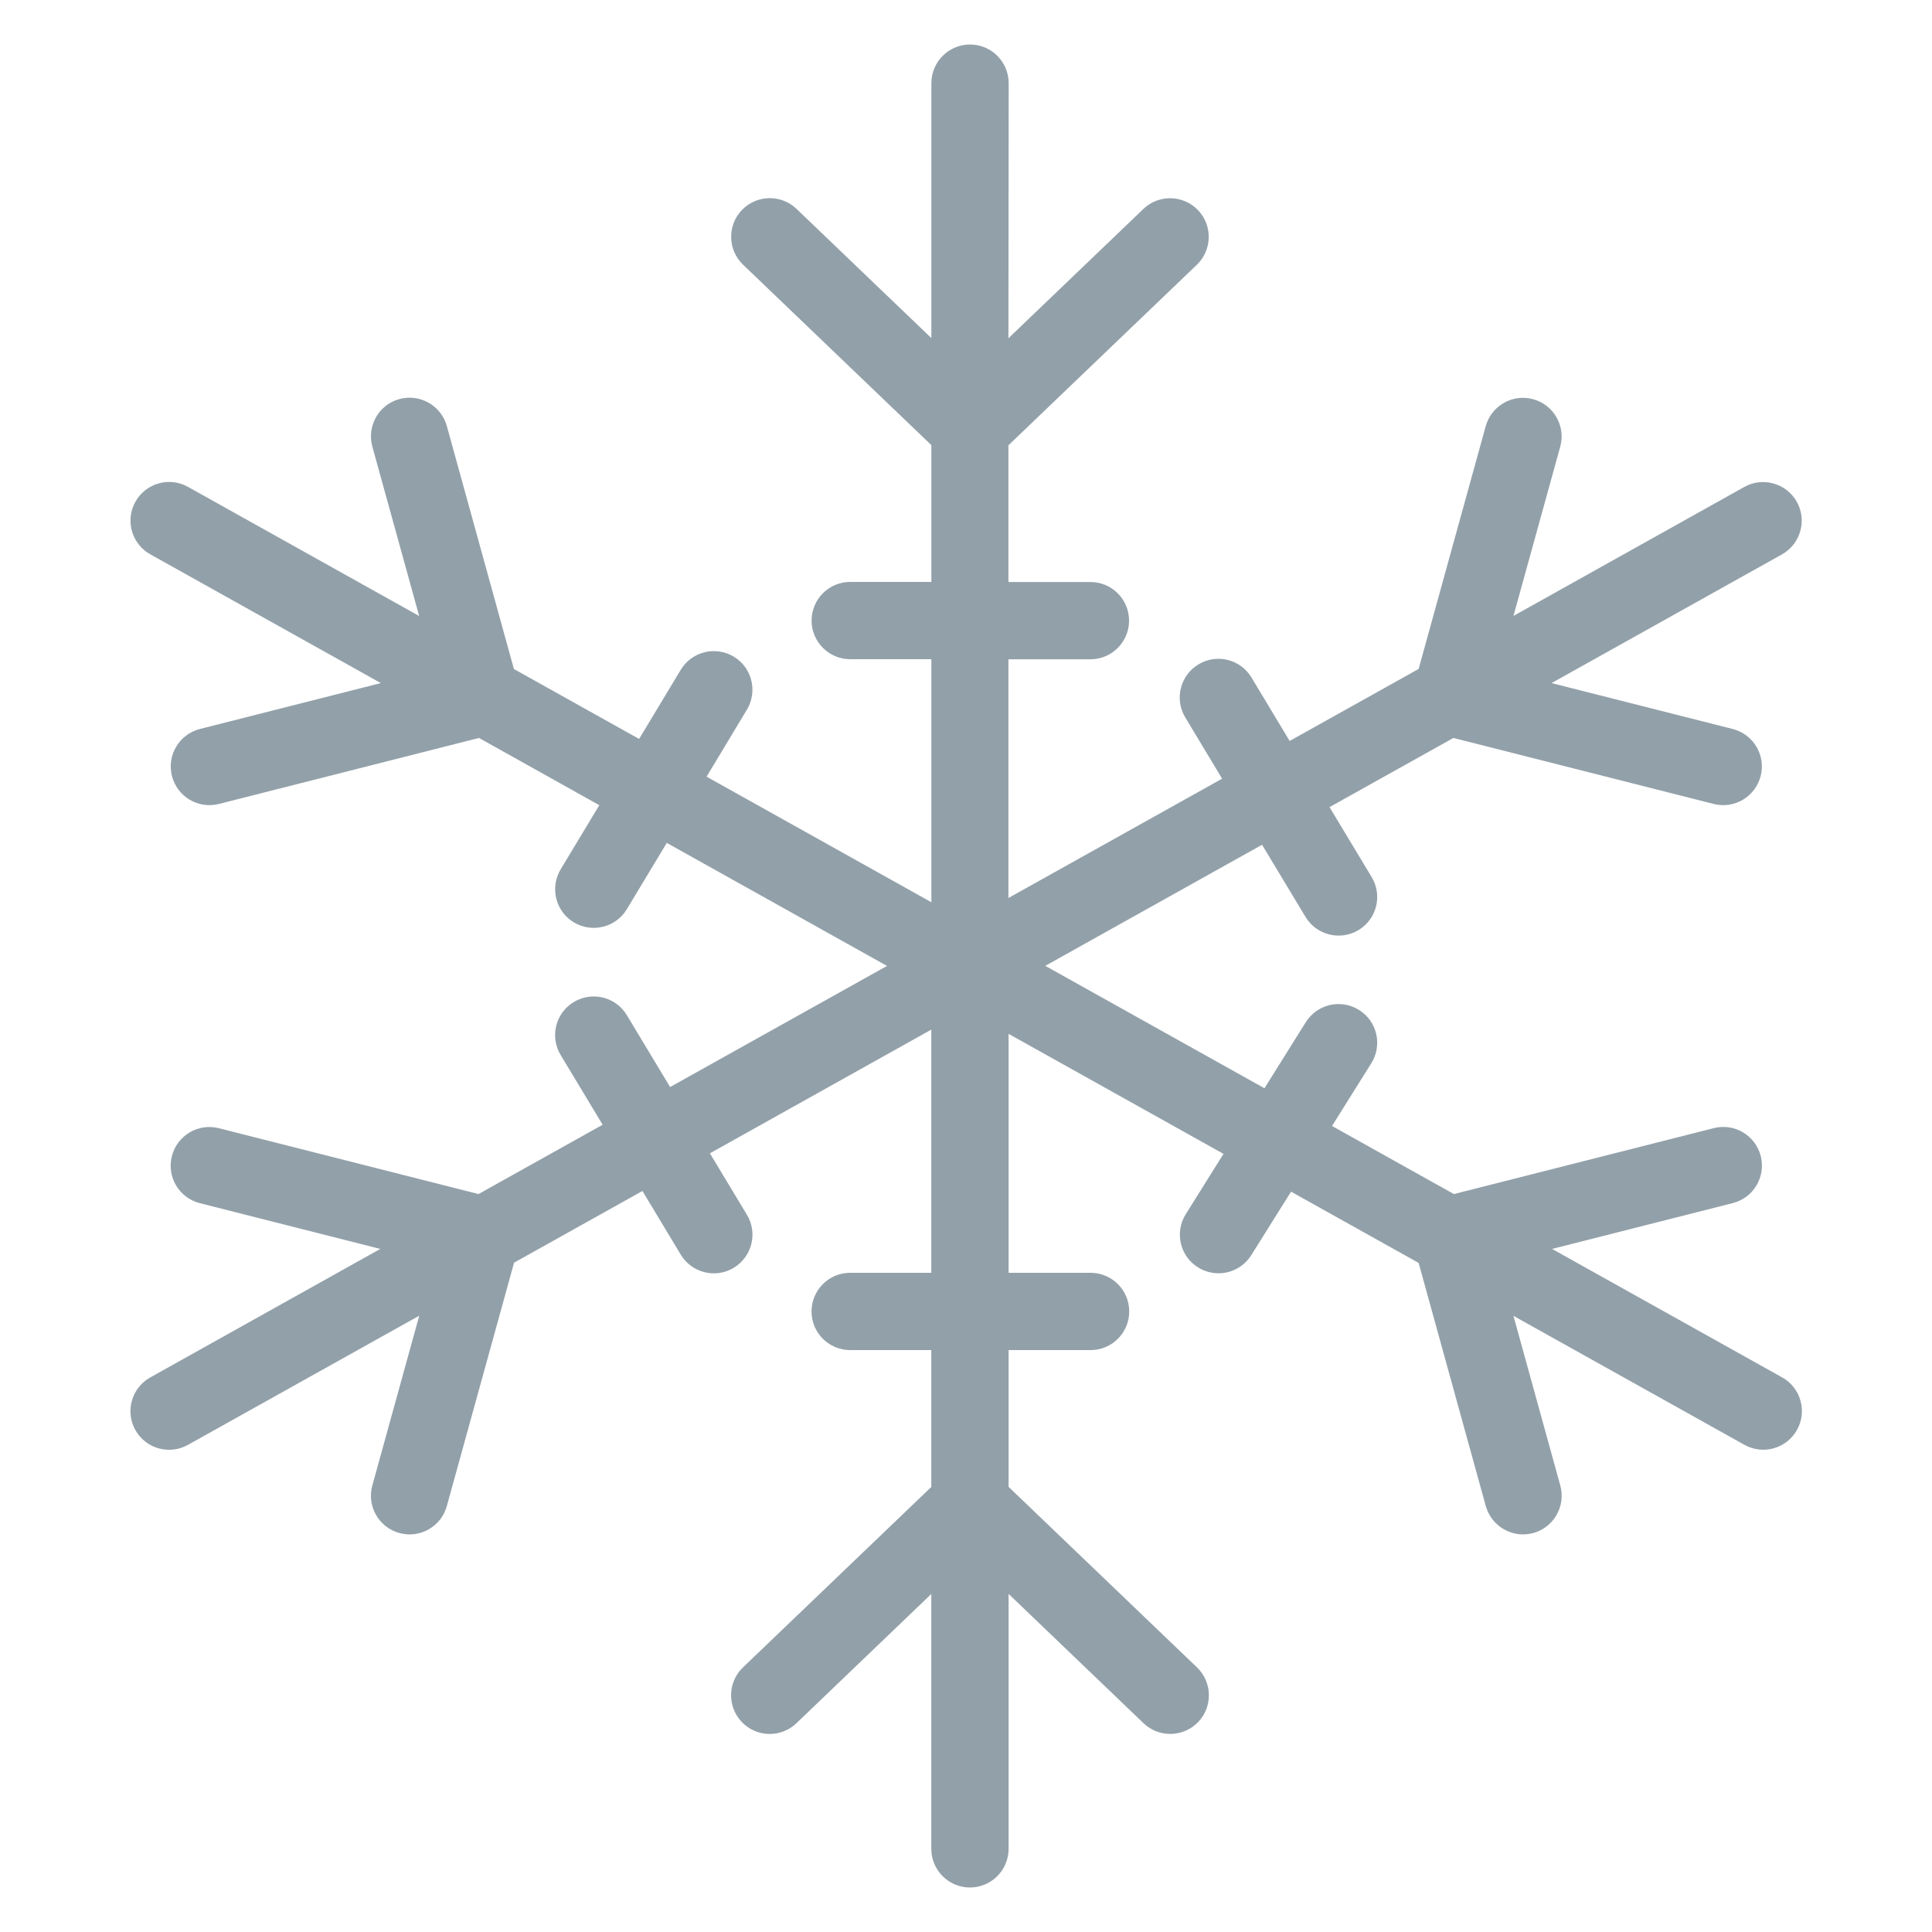 <svg fill="none" height="25" viewBox="0 0 25 25" width="25" xmlns="http://www.w3.org/2000/svg"><path clip-rule="evenodd" d="m13.052 1.076c0-.276-.224-.5-.5-.5-.276 0-.5.224-.5.5v3.299l-1.745-1.672c-.199-.191-.516-.184-.707.015-.191.199-.184.516.015.707l2.437 2.335v1.77h-1.05c-.276 0-.5.224-.5.5s.224.5.5.5h1.05v3.145l-2.909-1.625.522-.867c.142-.237.066-.544-.17-.686s-.544-.066-.686.17l-.539.895-1.62-.905-.868-3.144c-.074-.266-.349-.422-.615-.349s-.422.349-.349.615l.606 2.192-2.992-1.671c-.241-.135-.546-.048-.68.193-.135.241-.048.546.193.68l2.983 1.666-2.341.594c-.268.068-.43.34-.362.608.068.268.34.43.608.362l3.365-.854 1.557.87-.5.83c-.142.237-.066.544.17.686.237.142.544.066.686-.17l.517-.858 2.85 1.592-2.807 1.567-.56-.93c-.142-.236-.45-.313-.686-.17-.237.142-.313.45-.17.686l.543.902-1.606.897-3.36-.852c-.268-.068-.54.094-.608.362-.068.268.094.54.362.608l2.335.592-2.977 1.663c-.241.135-.327.439-.193.68.135.241.439.327.68.193l2.994-1.672-.607 2.197c-.074.266.083.541.349.615.266.074.542-.083.615-.349l.87-3.149 1.661-.928.496.824c.142.236.45.313.686.17s.313-.45.17-.686l-.479-.795 2.865-1.601v3.147h-1.05c-.276 0-.5.224-.5.5s.224.5.5.5h1.05v1.771l-2.437 2.335c-.199.191-.206.507-.015.707s.508.206.707.015l1.745-1.672v3.298c0 .276.224.5.5.5.276 0 .5-.224.5-.5v-3.299l1.746 1.673c.199.191.516.184.707-.015.191-.199.184-.516-.015-.707l-2.438-2.336v-1.77h1.061c.276 0 .5-.224.5-.5s-.224-.5-.5-.5h-1.061v-3.092l2.781 1.553-.488.78c-.147.234-.076.543.158.689.234.146.543.076.689-.158l.515-.822 1.651.922.869 3.146c.074.266.349.422.615.349.266-.073.422-.349.349-.615l-.606-2.195 2.989 1.669c.241.135.546.048.68-.193.135-.241.048-.546-.193-.68l-2.976-1.662 2.338-.593c.268-.068.43-.34.362-.608-.068-.268-.34-.43-.608-.362l-3.363.853-1.577-.881.509-.812c.146-.234.076-.543-.159-.689-.234-.147-.542-.076-.689.158l-.535.855-2.836-1.584 2.805-1.567.562.933c.142.237.45.313.686.171.237-.142.313-.45.17-.686l-.545-.905 1.603-.895 3.368.854c.268.068.54-.094.608-.362.068-.268-.094-.54-.362-.608l-2.344-.594 2.981-1.665c.241-.135.327-.439.193-.68-.135-.241-.439-.327-.68-.193l-2.987 1.669.605-2.189c.074-.266-.083-.542-.349-.615-.266-.074-.541.083-.615.349l-.868 3.141-1.669.932-.494-.821c-.142-.237-.45-.313-.686-.17-.237.142-.313.45-.171.686l.477.793-2.765 1.544v-3.089h1.061c.276 0 .5-.224.5-.5s-.224-.5-.5-.5h-1.061v-1.769l2.438-2.336c.199-.191.206-.508.015-.707-.191-.199-.508-.206-.707-.015l-1.746 1.673z" fill="#92a0a9" fill-rule="evenodd"/></svg>